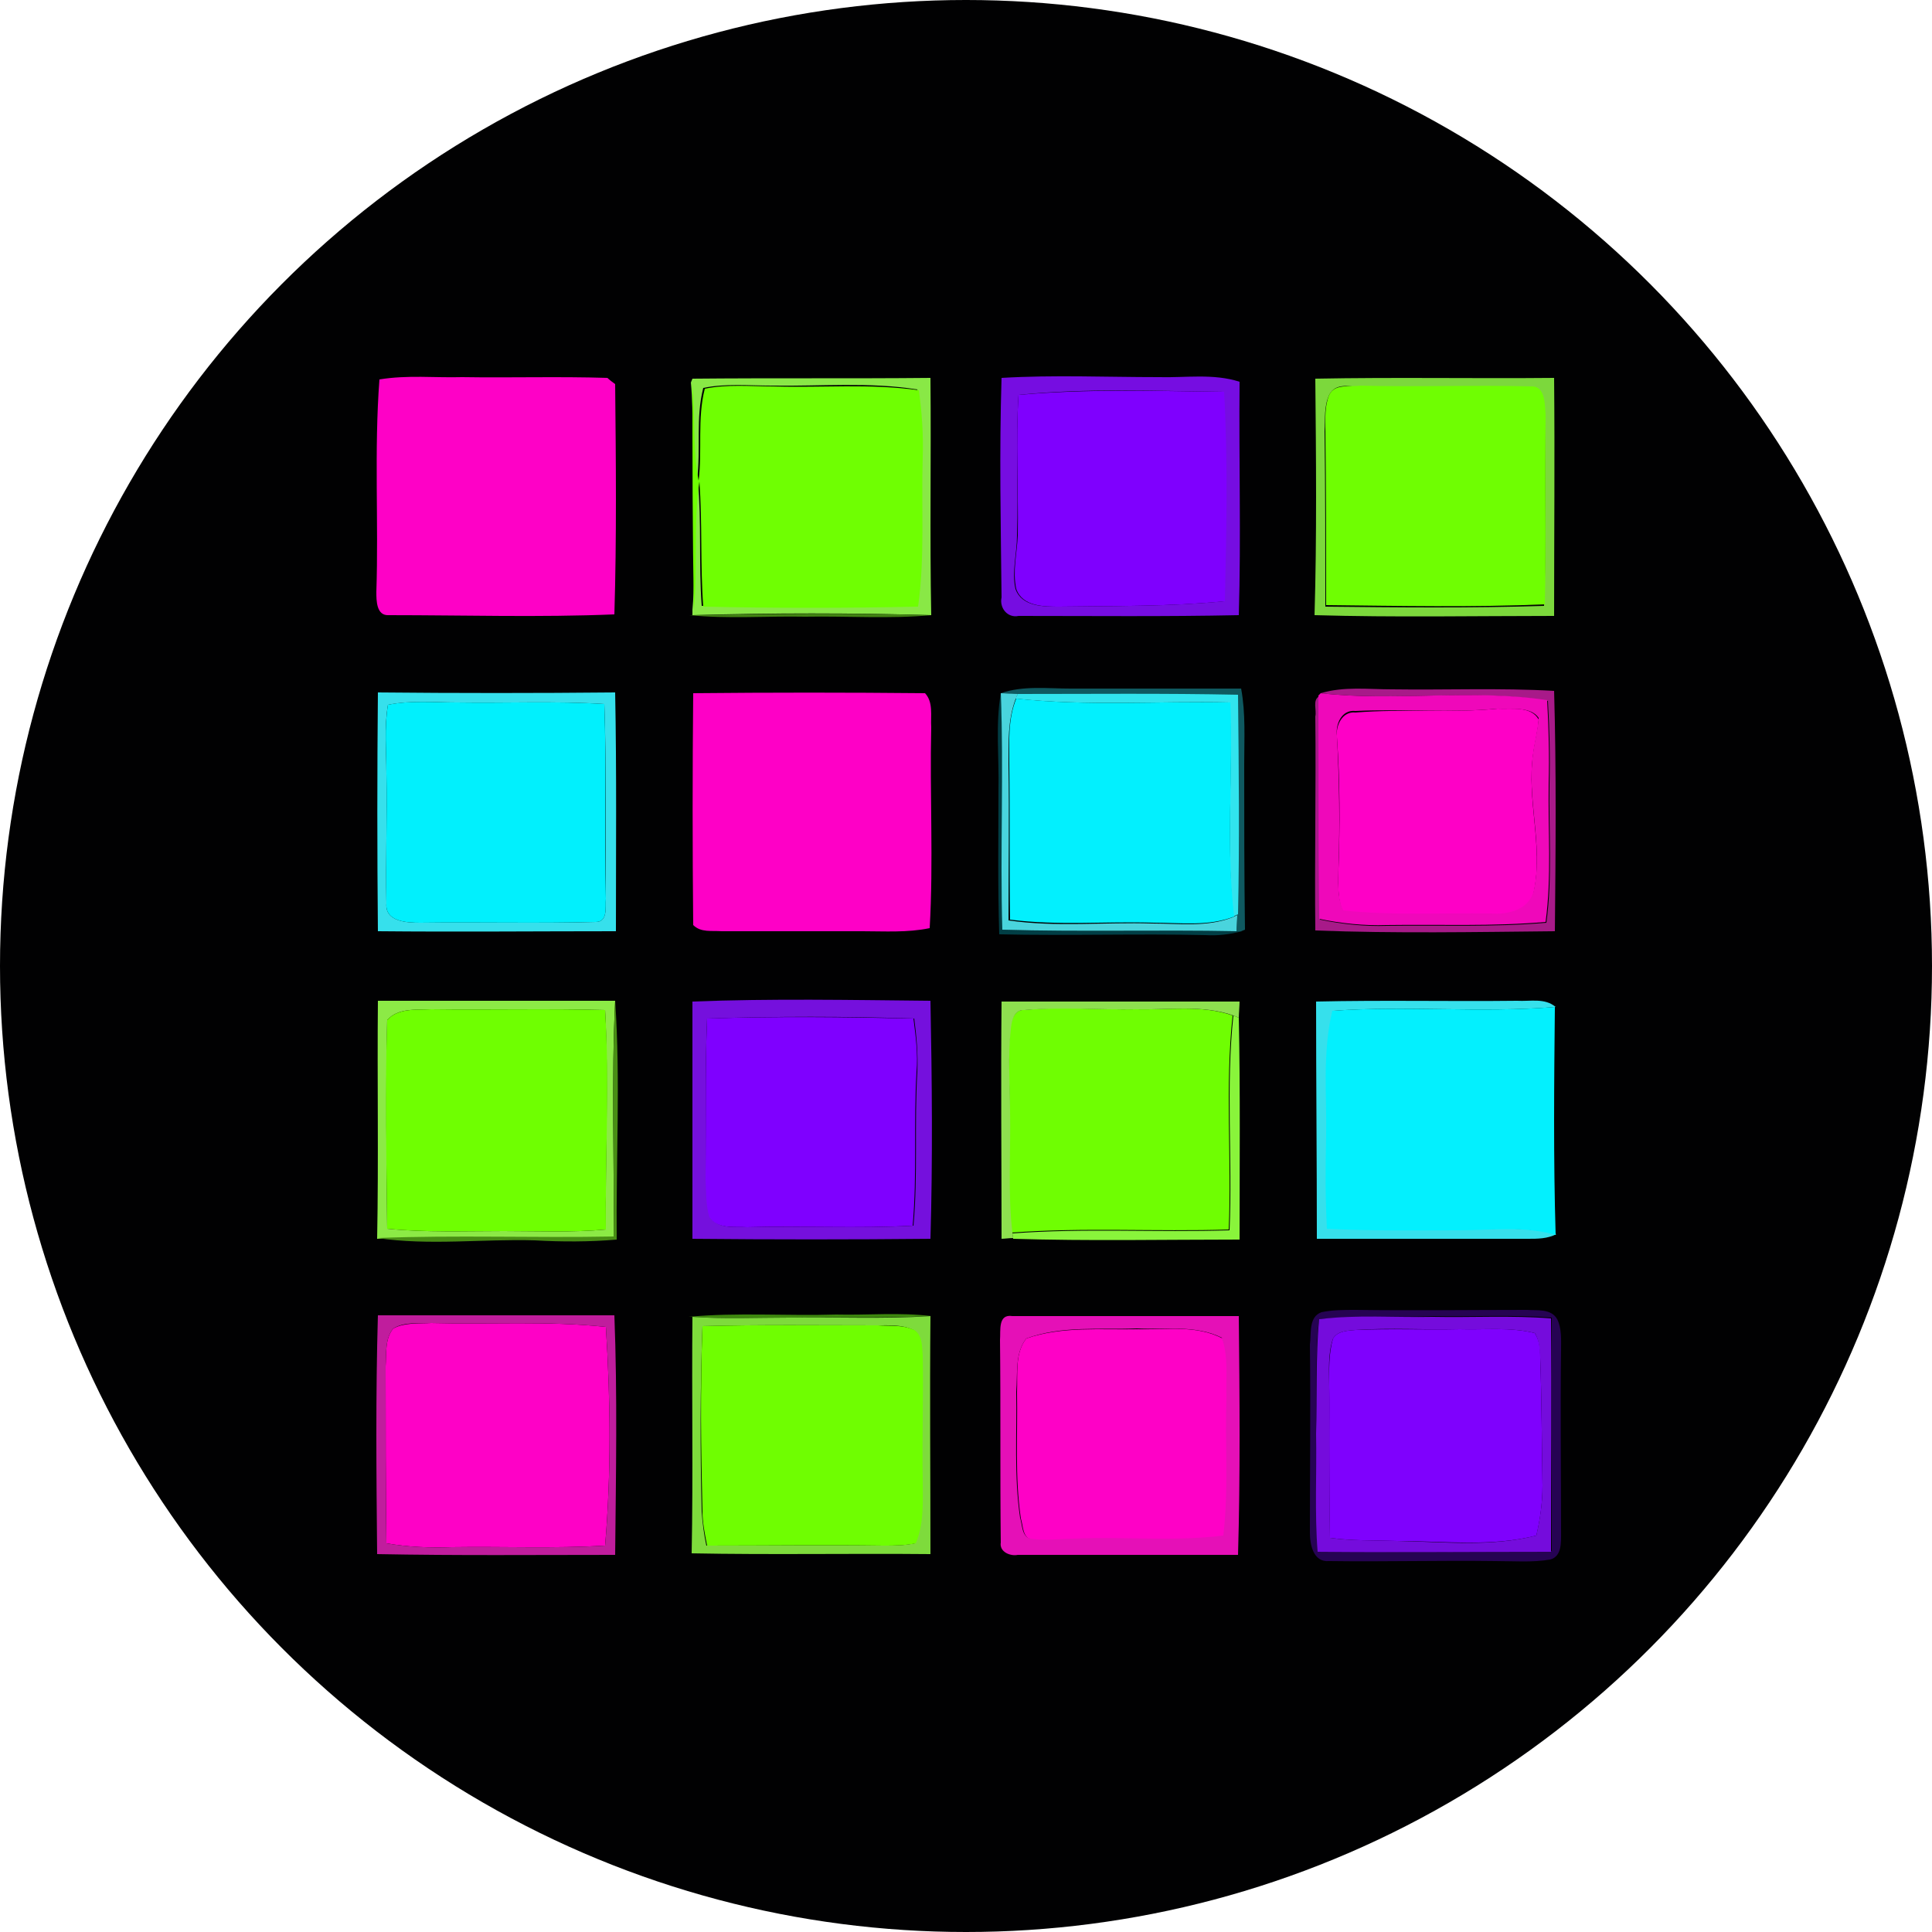 <?xml version="1.0" encoding="utf-8"?>
<!-- Generator: Adobe Illustrator 26.0.3, SVG Export Plug-In . SVG Version: 6.00 Build 0)  -->
<svg version="1.1" id="Layer_1" xmlns="http://www.w3.org/2000/svg" xmlns:xlink="http://www.w3.org/1999/xlink" x="0px" y="0px"
	 viewBox="0 0 250 250" style="enable-background:new 0 0 250 250;" xml:space="preserve">
<style type="text/css">
	.st0{fill:#010102;}
	.st1{fill:#FE01C6;}
	.st2{fill:#89E846;}
	.st3{fill:#760DE1;}
	.st4{fill:#7CD83C;}
	.st5{fill:#6FFF02;}
	.st6{fill:#6FFE02;}
	.st7{fill:#7F00FE;}
	.st8{fill:#418212;}
	.st9{fill:#0F5960;}
	.st10{fill:#36E0EC;}
	.st11{fill:#A81A89;}
	.st12{fill:#FE00C6;}
	.st13{fill:#013E45;}
	.st14{fill:#49D4DD;}
	.st15{fill:#31E4EE;}
	.st16{fill:#EF08BA;}
	.st17{fill:#01F0FD;}
	.st18{fill:#02F0FE;}
	.st19{fill:#8CEA46;}
	.st20{fill:#488D14;}
	.st21{fill:#7510DD;}
	.st22{fill:#8EE04F;}
	.st23{fill:#6FFF01;}
	.st24{fill:#03F0FE;}
	.st25{fill:#7F00FF;}
	.st26{fill:#89F43B;}
	.st27{fill:#260353;}
	.st28{fill:#C01D9D;}
	.st29{fill:#3E880E;}
	.st30{fill:#7EDB3C;}
	.st31{fill:#E510B7;}
	.st32{fill:#750CDC;}
	.st33{fill:#6FFE01;}
	.st34{fill:#7F01FD;}
</style>
<circle class="st0" cx="125" cy="125" r="125"/>
<g>
	<g id="_x23_010102ff">
		<path class="st0" d="M41,41h168v168H41V41 M49.1,49.1c-0.7,9.1-0.1,18.3-0.3,27.5c-0.1,1.1,0,3.1,1.6,3c9.7-0.1,19.4,0.2,29.2-0.1
			c0.3-9.9,0.2-19.9,0.1-29.8c-0.2-0.2-0.7-0.6-1-0.8c-6.3-0.2-12.5,0-18.8-0.1C56.2,48.9,52.6,48.6,49.1,49.1 M89.6,49l0,0.6
			c0,9.8-0.1,19.6,0,29.4l0,0.7l-0.5,0c5,0.5,10,0.1,15,0.2c5.4-0.1,10.9,0.3,16.3-0.2c-0.1-10.2,0-20.5-0.1-30.7
			C110.1,48.9,99.9,48.8,89.6,49 M129.6,48.9c-0.3,9.5-0.1,18.9-0.1,28.4c-0.2,1.3,0.8,2.7,2.2,2.4c9.5,0,19,0.1,28.5-0.1
			c0.3-10.1,0.1-20.1,0.1-30.2c-3.4-1.1-7-0.5-10.5-0.6C143.1,48.9,136.3,48.6,129.6,48.9 M170.2,49c0.1,10.2,0.1,20.4,0,30.6
			c10.3,0.3,20.6,0.1,31,0.1c0-10.3,0-20.5,0-30.8C190.8,49,180.5,48.7,170.2,49 M129.5,89.7c-0.7,4.1-0.2,8.3-0.3,12.5
			c0,6.2-0.1,12.4,0,18.7c8.9,0.2,17.8-0.1,26.7,0.1c1.6,0.1,3.2-0.1,4.7-0.5l0.5-0.2c-0.1-7.1-0.1-14.3-0.1-21.4
			c0-3.3,0.2-6.6-0.4-9.8c-7.4,0.1-14.8,0-22.1,0C135.4,89.1,132.4,88.7,129.5,89.7 M48.9,89.6c-0.1,10.3-0.1,20.6,0,30.9
			c10.2,0.1,20.5,0,30.8,0c0.1-10.3,0.1-20.6-0.1-30.9C69.3,89.7,59.1,89.6,48.9,89.6 M89.7,89.7c-0.1,10-0.1,20,0,30
			c1,1,2.4,0.8,3.7,0.8c6,0,12.1,0,18.2,0c2.9,0,5.9,0.2,8.7-0.4c0.5-8.7,0.1-17.4,0.2-26c-0.1-1.5,0.3-3.2-0.8-4.4
			C109.7,89.6,99.7,89.6,89.7,89.7 M48.9,129.5c0,10.2,0.1,20.5-0.1,30.7c6.8,1,13.6,0.1,20.4,0.3c3.5,0.1,7.1,0.1,10.6-0.1
			c-0.1-10.3,0.5-20.6-0.2-30.9C69.4,129.6,59.1,129.6,48.9,129.5 M89.6,129.6c-0.1,10.2-0.1,20.5,0,30.7c10.3,0.1,20.5,0.1,30.8,0
			c0.3-10.2,0.3-20.5,0-30.8C110.2,129.4,99.9,129.3,89.6,129.6 M129.6,129.6c0,10.2,0,20.5,0,30.7c0.4,0,1.2-0.1,1.5-0.1
			c9.7,0.3,19.5,0.1,29.3,0.1c0-9.6,0.2-19.1-0.1-28.7c0-0.5,0.1-1.6,0.1-2.1C150.1,129.6,139.8,129.6,129.6,129.6 M170.3,129.6
			c0,10.3,0.1,20.5,0,30.8c9.1,0,18.2,0,27.3,0c1.2,0,2.5,0,3.7-0.6c-0.3-9.8-0.2-19.6-0.1-29.5c-1.4-1.2-3.3-0.8-5-0.8
			C187.6,129.6,178.9,129.4,170.3,129.6 M171,169.8c-1.7,0.6-1.4,2.8-1.5,4.2c0.1,8.1,0,16.2,0,24.3c0,1.6,0.4,4,2.5,3.7
			c7.2,0.1,14.3-0.1,21.5,0c2.4,0,4.8,0.2,7.1-0.2c1.5-0.5,1.4-2.3,1.4-3.5c0-7.9-0.1-15.7,0-23.6c-0.1-1.3,0-2.7-0.5-4
			c-0.8-1.3-2.6-1-3.9-1.2c-7.4,0-14.8,0.1-22.2,0C173.9,169.6,172.5,169.5,171,169.8 M48.9,170.2c-0.4,10.3-0.2,20.7-0.1,31
			c10.3,0.2,20.5,0.1,30.8,0.1c0.2-10.3,0.3-20.7-0.1-31C69.3,170.2,59.1,170.2,48.9,170.2 M89.1,170.4l0.5,0
			c-0.2,10.2,0,20.4-0.1,30.6c10.3,0.2,20.6,0,30.9,0.1c0-10.3,0-20.5,0-30.8c-4.1-0.5-8.2-0.2-12.3-0.2
			C101.8,170.3,95.5,169.8,89.1,170.4 M129.4,173.4c0.1,8.7,0,17.5,0.1,26.2c-0.2,1.2,1.2,1.8,2.2,1.6c9.5,0,19,0,28.5,0
			c0.3-10.3,0.1-20.6,0.1-30.9c-9.8,0-19.5,0-29.3,0C129.1,170,129.5,172.2,129.4,173.4z"/>
	</g>
	<g id="_x23_fe01c6ff">
		<path class="st1" d="M49.1,49.1c3.6-0.6,7.2-0.2,10.7-0.3c6.3,0.1,12.5-0.1,18.8,0.1c0.2,0.2,0.7,0.6,1,0.8
			c0.1,9.9,0.2,19.9-0.1,29.8c-9.7,0.4-19.4,0.1-29.2,0.1c-1.6,0.1-1.6-1.9-1.6-3C49,67.5,48.4,58.3,49.1,49.1z"/>
		<path class="st1" d="M50.9,171.9c1.5-0.8,3.3-0.6,4.9-0.7c7.5,0.2,15.1-0.3,22.6,0.5c0.6,9.4,0.7,18.9-0.1,28.3
			c-6.6,0.4-13.2,0.1-19.8,0.2c-2.9,0.1-5.7,0-8.5-0.5c-0.1-7.6-0.1-15.2-0.1-22.9C50,175.1,49.8,173.2,50.9,171.9z"/>
		<path class="st1" d="M132.8,173.2c4.6-1.6,9.6-1.1,14.4-1.2c3.6,0.1,7.6-0.6,11,1.2c0.9,2.4,0.5,5.1,0.6,7.7
			c-0.2,6,0.3,12-0.4,17.9c-6.4,0.8-12.9,0.1-19.3,0.4c-1.9,0-3.7,0.3-5.6,0c-1.2-0.2-1.1-1.8-1.4-2.7c-0.8-5.4-0.4-10.9-0.5-16.3
			C131.7,177.8,131.3,175.1,132.8,173.2z"/>
	</g>
	<g id="_x23_89e846ff">
		<path class="st2" d="M89.6,49c10.3-0.1,20.6,0,30.8-0.1c0.1,10.2-0.1,20.5,0.1,30.7c-10.3-0.3-20.6-0.3-30.9,0l0-0.7
			c0.5-5.6-0.1-11.1,0.7-16.7c0.5,5.4,0.1,10.8,0.5,16.2c9.3,0.1,18.6,0.2,27.8,0c1-6.4,0.5-12.8,0.6-19.3c0.1-2.9-0.1-5.8-0.5-8.7
			c-6.2-1-12.5-0.4-18.8-0.5c-3,0-6-0.3-8.9,0.3c-1,3.9-0.3,7.9-0.8,11.9c-0.8-4.1-0.4-8.4-0.8-12.6L89.6,49z"/>
	</g>
	<g id="_x23_760de1ff">
		<path class="st3" d="M129.6,48.9c6.8-0.4,13.5-0.1,20.3-0.1c3.5,0.1,7.1-0.5,10.5,0.6c-0.1,10.1,0.2,20.1-0.1,30.2
			c-9.5,0.2-19,0.1-28.5,0.1c-1.4,0.3-2.5-1-2.2-2.4C129.5,67.9,129.3,58.4,129.6,48.9 M131.8,51.1c-0.4,6.1,0,12.1-0.2,18.2
			c0,2.3-0.7,4.7-0.2,6.9c0.8,2.3,3.6,2.3,5.6,2.3c7.1-0.1,14.3,0,21.4-0.7c0.1-9,0.4-18.1-0.1-27.1
			C149.5,50.6,140.6,50.2,131.8,51.1z"/>
	</g>
	<g id="_x23_7cd83cff">
		<path class="st4" d="M170.2,49c10.3-0.2,20.6,0,30.9-0.1c0.1,10.3,0,20.5,0,30.8c-10.3,0-20.6,0.2-31-0.1
			C170.4,69.4,170.3,59.2,170.2,49 M172,51.1c-0.7,1.5-0.5,3.1-0.6,4.7c0.1,7.6,0.1,15.1,0.1,22.7c9.4,0.1,18.9,0.2,28.3-0.1
			c0.3-8.2,0.1-16.3,0.1-24.5c-0.1-1.3-0.1-3.8-1.9-3.7c-7.4-0.3-14.7,0.1-22.1-0.1C174.7,50,172.8,49.5,172,51.1z"/>
	</g>
	<g id="_x23_6fff02ff">
		<path class="st5" d="M89.6,49.6c0.4,4.2,0,8.4,0.8,12.6c0.5-3.9-0.2-8,0.8-11.9c2.9-0.6,5.9-0.3,8.9-0.3
			c6.2,0.2,12.5-0.4,18.8,0.5c0.4,2.9,0.6,5.8,0.5,8.7c-0.2,6.4,0.3,12.9-0.6,19.3c-9.3,0.2-18.6,0.2-27.8,0
			c-0.4-5.4-0.1-10.8-0.5-16.2c-0.8,5.5-0.2,11.1-0.7,16.7C89.6,69.1,89.6,59.3,89.6,49.6z"/>
	</g>
	<g id="_x23_6ffe02ff">
		<path class="st6" d="M172,51.1c0.7-1.5,2.7-1,4-1.2c7.4,0.2,14.7-0.1,22.1,0.1c1.9-0.1,1.8,2.4,1.9,3.7
			c-0.1,8.2,0.1,16.3-0.1,24.5c-9.4,0.4-18.9,0.2-28.3,0.1c0-7.6,0-15.1-0.1-22.7C171.5,54.2,171.4,52.5,172,51.1z"/>
		<path class="st6" d="M130.7,133.2c0.1-1,0.5-2.6,1.8-2.5c4.9-0.5,9.7,0,14.6-0.1c4.1,0.1,8.4-0.6,12.4,0.8
			c-1,9.2-0.1,18.5-0.5,27.7c-9.4,0.3-18.8-0.3-28.1,0.4c-0.7-5.2-0.3-10.4-0.3-15.7C130.7,140.3,130.4,136.7,130.7,133.2z"/>
	</g>
	<g id="_x23_7f00feff">
		<path class="st7" d="M131.8,51.1c8.8-0.8,17.7-0.5,26.6-0.4c0.5,9,0.3,18.1,0.1,27.1c-7.1,0.7-14.3,0.6-21.4,0.7
			c-2,0-4.8,0-5.6-2.3c-0.5-2.3,0.1-4.6,0.2-6.9C131.8,63.2,131.4,57.1,131.8,51.1z"/>
	</g>
	<g id="_x23_418212ff">
		<path class="st8" d="M89.6,79.6c10.3-0.2,20.6-0.3,30.9,0c-5.4,0.5-10.9,0.1-16.3,0.2c-5-0.1-10,0.3-15-0.2L89.6,79.6z"/>
	</g>
	<g id="_x23_0f5960ff">
		<path class="st9" d="M129.5,89.7c2.9-1,6-0.6,9-0.6c7.4,0,14.8,0,22.1,0c0.6,3.2,0.4,6.5,0.4,9.8c0,7.1,0,14.3,0.1,21.4l-0.5,0.2
			l-0.6,0c0-0.5,0.1-1.6,0.1-2.1c0.2-9.5,0.1-19,0-28.4c-9.5-0.1-19,0-28.5-0.1C131.1,89.8,130,89.7,129.5,89.7z"/>
	</g>
	<g id="_x23_36e0ecff">
		<path class="st10" d="M48.9,89.6c10.2,0.1,20.4,0.1,30.7,0c0.2,10.3,0.1,20.6,0.1,30.9c-10.2,0-20.5,0.1-30.8,0
			C48.8,110.2,48.8,99.9,48.9,89.6 M50.2,91.2c-0.5,2.9-0.2,5.9-0.2,8.9c0.1,5.6-0.1,11.2,0,16.8c-0.2,2.4,2.7,2.5,4.4,2.5
			c7.6-0.1,15.2,0.1,22.7-0.1c1.6,0,1.2-2,1.3-3c-0.1-8.4,0.1-16.8-0.2-25.2c-6.4-0.4-12.8-0.1-19.1-0.2
			C56.2,90.9,53.2,90.6,50.2,91.2z"/>
		<path class="st10" d="M170.3,129.6c8.7-0.2,17.3,0,26-0.1c1.7,0.1,3.6-0.4,5,0.8c-9.6,0.8-19.2-0.2-28.8,0.5
			c-1.3,5.3-0.7,10.9-0.8,16.3c-0.1,3.9-0.1,7.9,0.1,11.8c5.7,0.3,11.4,0.2,17.1,0.2c4.2,0,8.4-0.5,12.5,0.6
			c-1.2,0.6-2.4,0.6-3.7,0.6c-9.1,0-18.2,0-27.3,0C170.4,150.1,170.3,139.9,170.3,129.6z"/>
	</g>
	<g id="_x23_a81a89ff">
		<path class="st11" d="M170.9,89.7c3-0.9,6.1-0.5,9.2-0.5c7,0.1,14-0.2,21,0.2c0.3,10.4,0.2,20.8,0.1,31.1
			c-10.3,0.1-20.7,0.3-31-0.1c-0.1-9.2,0.1-18.5,0-27.7c0.2-0.8-0.4-2.1,0.5-2.6c-0.1,9.6,0,19.3,0.1,28.9c2.9,0.6,5.8,0.9,8.7,0.8
			c6.9-0.1,13.8,0.2,20.6-0.4c0.8-5.9,0.3-11.9,0.4-17.9c0.1-3.6,0-7.2-0.2-10.8C190.6,89.1,180.6,90.8,170.9,89.7z"/>
	</g>
	<g id="_x23_fe00c6ff">
		<path class="st12" d="M89.7,89.7c10-0.1,20-0.1,30,0c1.1,1.2,0.7,2.9,0.8,4.4c-0.2,8.7,0.3,17.4-0.2,26c-2.9,0.6-5.8,0.4-8.7,0.4
			c-6.1,0-12.1,0-18.2,0c-1.3-0.1-2.7,0.2-3.7-0.8C89.6,109.7,89.6,99.7,89.7,89.7z"/>
		<path class="st12" d="M193.8,91.7c1.7,0.1,4.3-0.4,5.3,1.4c-0.1,1.5-0.5,2.9-0.7,4.4c-0.9,5.9,1.3,11.9,0.1,17.8
			c-0.5,2.6-3.4,3.2-5.6,3.1c-6.4-0.2-12.8,0.2-19.1-0.4c-0.8-1.7-0.6-3.7-0.6-5.6c0.2-5.7,0.2-11.3-0.2-17
			c-0.2-1.5,0.7-3.4,2.4-3.2C181.5,91.7,187.7,92.3,193.8,91.7z"/>
	</g>
	<g id="_x23_013e45ff">
		<path class="st13" d="M129.2,102.2c0.1-4.2-0.4-8.4,0.3-12.5c0.5,10.2-0.1,20.4,0.3,30.6c10.1,0.3,20.2,0,30.3,0.2l0.6,0
			c-1.5,0.4-3.1,0.6-4.7,0.5c-8.9-0.2-17.8,0.1-26.7-0.1C129.1,114.6,129.2,108.4,129.2,102.2z"/>
	</g>
	<g id="_x23_49d4ddff">
		<path class="st14" d="M129.5,89.7c0.5,0,1.6,0.1,2.2,0.1l-0.3,0.7c-1,2.7-0.9,5.6-0.9,8.4c0.1,6.7,0,13.4,0,20.2
			c6.2,0.9,12.4,0.2,18.6,0.4c3.5,0,7.1,0.5,10.4-0.8l0.6-0.3c0,0.5-0.1,1.6-0.1,2.1c-10.1-0.2-20.2,0.1-30.3-0.2
			C129.4,110,129.9,99.8,129.5,89.7z"/>
	</g>
	<g id="_x23_31e4eeff">
		<path class="st15" d="M131.7,89.8c9.5,0,19-0.1,28.5,0.1c0.1,9.5,0.2,19,0,28.4l-0.6,0.3c-1-9.2,0-18.4-0.5-27.7
			c-9.2-0.2-18.5,0.5-27.7-0.5L131.7,89.8z"/>
	</g>
	<g id="_x23_ef08baff">
		<path class="st16" d="M170.9,89.7c9.7,1.1,19.6-0.6,29.3,0.9c0.2,3.6,0.3,7.2,0.2,10.8c-0.1,6,0.4,12-0.4,17.9
			c-6.9,0.6-13.7,0.3-20.6,0.4c-2.9,0.1-5.8-0.2-8.7-0.8c-0.1-9.6-0.1-19.3-0.1-28.9 M193.8,91.7c-6.1,0.6-12.3,0-18.4,0.3
			c-1.8-0.2-2.6,1.7-2.4,3.2c0.3,5.7,0.4,11.3,0.2,17c0,1.9-0.2,3.8,0.6,5.6c6.3,0.7,12.8,0.3,19.1,0.4c2.2,0.2,5.1-0.5,5.6-3.1
			c1.2-5.9-1-11.8-0.1-17.8c0.2-1.5,0.6-2.9,0.7-4.4C198.1,91.4,195.6,91.8,193.8,91.7z"/>
	</g>
	<g id="_x23_01f0fdff">
		<path class="st17" d="M50.2,91.2c2.9-0.6,6-0.3,8.9-0.3c6.4,0.1,12.8-0.2,19.1,0.2c0.3,8.4,0,16.8,0.2,25.2c-0.1,1,0.3,3-1.3,3
			c-7.6,0.2-15.2,0-22.7,0.1c-1.7,0-4.6-0.1-4.4-2.5c-0.1-5.6,0.1-11.2,0-16.8C50,97.2,49.7,94.2,50.2,91.2z"/>
	</g>
	<g id="_x23_02f0feff">
		<path class="st18" d="M130.6,98.8c0-2.8-0.2-5.7,0.9-8.4c9.2,1,18.5,0.3,27.7,0.5c0.4,9.2-0.6,18.5,0.5,27.7
			c-3.3,1.3-6.9,0.8-10.4,0.8c-6.2-0.2-12.4,0.4-18.6-0.4C130.6,112.2,130.7,105.5,130.6,98.8z"/>
	</g>
	<g id="_x23_8cea46ff">
		<path class="st19" d="M48.9,129.5c10.2,0,20.5,0,30.7,0c-0.5,10.2-0.1,20.4-0.2,30.6c-10.2,0.2-20.4-0.2-30.6,0.2
			C49,150,48.8,139.8,48.9,129.5 M50.1,132c-0.2,9-0.1,18,0,27c5,0.5,10.1,0.3,15.1,0.3c4.4,0,8.8,0.2,13.2-0.2
			c-0.1-9.5,0.4-19-0.1-28.4c-7.5-0.2-15,0-22.5-0.1C53.8,130.7,51.5,130.4,50.1,132z"/>
	</g>
	<g id="_x23_488d14ff">
		<path class="st20" d="M79.6,129.5c0.7,10.3,0.1,20.6,0.2,30.9c-3.5,0.3-7.1,0.3-10.6,0.1c-6.8-0.2-13.6,0.7-20.4-0.3
			c10.2-0.4,20.4,0,30.6-0.2C79.5,149.9,79.1,139.7,79.6,129.5z"/>
	</g>
	<g id="_x23_7510ddff">
		<path class="st21" d="M89.6,129.6c10.2-0.4,20.5-0.2,30.8-0.1c0.2,10.2,0.3,20.5,0,30.8c-10.3,0.1-20.5,0.1-30.8,0
			C89.6,150.1,89.6,139.9,89.6,129.6 M91.5,131.8c-0.3,6.9-0.1,13.9-0.1,20.8c0.1,1.6,0,3.3,0.5,4.9c1.1,1.6,3.2,1.2,4.9,1.3
			c7.1-0.2,14.3,0.2,21.4-0.2c0.6-6.6,0.1-13.2,0.5-19.9c0.1-2.3-0.1-4.6-0.4-6.9C109.3,131.5,100.4,131.5,91.5,131.8z"/>
	</g>
	<g id="_x23_8ee04fff">
		<path class="st22" d="M129.6,129.6c10.3,0,20.5,0,30.8,0c0,0.5-0.1,1.6-0.1,2.1l-0.7-0.3c-4-1.4-8.3-0.7-12.4-0.8
			c-4.9,0.1-9.8-0.3-14.6,0.1c-1.4-0.1-1.7,1.4-1.8,2.5c-0.4,3.5-0.1,7.1-0.1,10.6c0.1,5.2-0.3,10.5,0.3,15.7l0.1,0.7
			c-0.4,0-1.2,0.1-1.5,0.1C129.6,150.1,129.5,139.8,129.6,129.6z"/>
	</g>
	<g id="_x23_6fff01ff">
		<path class="st23" d="M50.1,132c1.4-1.6,3.8-1.3,5.7-1.4c7.5,0.1,15-0.1,22.5,0.1c0.6,9.5,0,19,0.1,28.4
			c-4.4,0.4-8.8,0.2-13.2,0.2c-5,0-10.1,0.2-15.1-0.3C50,150,49.8,141,50.1,132z"/>
	</g>
	<g id="_x23_03f0feff">
		<path class="st24" d="M172.4,130.8c9.6-0.7,19.2,0.3,28.8-0.5c-0.1,9.8-0.2,19.6,0.1,29.5c-4.1-1.2-8.3-0.6-12.5-0.6
			c-5.7,0-11.4,0.1-17.1-0.2c-0.2-3.9-0.2-7.8-0.1-11.8C171.7,141.7,171.1,136.2,172.4,130.8z"/>
	</g>
	<g id="_x23_7f00ffff">
		<path class="st25" d="M91.5,131.8c8.9-0.3,17.8-0.2,26.7,0c0.3,2.3,0.6,4.6,0.4,6.9c-0.4,6.6,0.1,13.2-0.5,19.9
			c-7.1,0.4-14.3,0-21.4,0.2c-1.6-0.1-3.8,0.3-4.9-1.3c-0.5-1.6-0.4-3.3-0.5-4.9C91.4,145.6,91.2,138.7,91.5,131.8z"/>
	</g>
	<g id="_x23_89f43bff">
		<path class="st26" d="M159.6,131.4l0.7,0.3c0.2,9.5,0.1,19.1,0.1,28.7c-9.8,0-19.5,0.2-29.3-0.1l-0.1-0.7
			c9.3-0.7,18.7-0.1,28.1-0.4C159.5,149.8,158.6,140.6,159.6,131.4z"/>
	</g>
	<g id="_x23_260353ff">
		<path class="st27" d="M171,169.8c1.4-0.3,2.9-0.3,4.4-0.3c7.4,0.1,14.8,0,22.2,0c1.3,0.1,3.1-0.2,3.9,1.2c0.6,1.2,0.5,2.7,0.5,4
			c-0.1,7.9,0,15.7,0,23.6c0,1.3,0.1,3.1-1.4,3.5c-2.3,0.4-4.7,0.2-7.1,0.2c-7.2-0.1-14.3,0.1-21.5,0c-2.1,0.2-2.5-2.2-2.5-3.7
			c0-8.1,0.1-16.2,0-24.3C169.7,172.6,169.3,170.4,171,169.8 M170.7,170.7c-0.6,4.9-0.2,9.8-0.3,14.7c0.1,5.1-0.2,10.2,0.2,15.3
			c10.1,0.2,20.1,0.1,30.2,0c0-10.1,0-20.1,0-30.2c-5.1-0.4-10.2-0.1-15.3-0.2C180.6,170.5,175.6,170.2,170.7,170.7z"/>
	</g>
	<g id="_x23_c01d9dff">
		<path class="st28" d="M48.9,170.2c10.2,0,20.4,0,30.6,0c0.4,10.3,0.2,20.7,0.1,31c-10.3,0-20.5,0.1-30.8-0.1
			C48.7,190.8,48.6,180.5,48.9,170.2 M50.9,171.9c-1.1,1.3-0.9,3.2-1,4.9c0,7.6,0,15.2,0.1,22.9c2.8,0.5,5.7,0.6,8.5,0.5
			c6.6-0.1,13.2,0.2,19.8-0.2c0.8-9.4,0.7-18.9,0.1-28.3c-7.5-0.8-15-0.3-22.6-0.5C54.1,171.3,52.4,171,50.9,171.9z"/>
	</g>
	<g id="_x23_3e880eff">
		<path class="st29" d="M89.1,170.4c6.3-0.6,12.7-0.1,19.1-0.3c4.1,0.1,8.2-0.3,12.3,0.2c-6.1,0.3-12.2,0.1-18.3,0.2
			c-4.2,0-8.3,0.2-12.5-0.1L89.1,170.4z"/>
	</g>
	<g id="_x23_7edb3cff">
		<path class="st30" d="M89.6,170.4c4.2,0.3,8.3,0.1,12.5,0.1c6.1-0.1,12.2,0.2,18.3-0.2c-0.1,10.3,0,20.5,0,30.8
			c-10.3-0.1-20.6,0.1-30.9-0.1C89.7,190.8,89.5,180.6,89.6,170.4 M90.9,171.6c-0.3,8-0.3,16-0.1,24c0.1,1.5,0.3,3,0.6,4.4
			c7.6,0,15.2-0.1,22.8,0c1.4,0,2.8,0,4.2-0.3c1.1-2.6,0.9-5.5,0.9-8.2c-0.1-5.4,0-10.8,0-16.1c-0.1-1.1,0-2.6-1.1-3.3
			c-1.4-0.7-3.1-0.6-4.7-0.6C106,171.5,98.5,171.4,90.9,171.6z"/>
	</g>
	<g id="_x23_e510b7ff">
		<path class="st31" d="M129.4,173.4c0.1-1.2-0.3-3.4,1.6-3.1c9.8,0,19.5,0,29.3,0c0.1,10.3,0.2,20.6-0.1,30.9c-9.5,0-19,0-28.5,0
			c-1,0.2-2.4-0.4-2.2-1.6C129.4,190.9,129.5,182.1,129.4,173.4 M132.8,173.2c-1.5,1.9-1.1,4.6-1.3,6.9c0.1,5.4-0.3,10.9,0.5,16.3
			c0.3,0.9,0.2,2.5,1.4,2.7c1.9,0.3,3.7,0,5.6,0c6.4-0.3,12.9,0.4,19.3-0.4c0.7-6,0.2-11.9,0.4-17.9c-0.1-2.5,0.3-5.2-0.6-7.7
			c-3.4-1.7-7.3-1-11-1.2C142.4,172.1,137.4,171.5,132.8,173.2z"/>
	</g>
	<g id="_x23_750cdcff">
		<path class="st32" d="M170.7,170.7c4.9-0.6,9.8-0.2,14.7-0.3c5.1,0.1,10.2-0.2,15.3,0.2c0.1,10.1,0,20.1,0,30.2
			c-10.1,0-20.1,0.1-30.2,0c-0.4-5.1-0.1-10.2-0.2-15.3C170.5,180.6,170.2,175.6,170.7,170.7 M172.5,173.2c-0.7,2-0.5,4.2-0.5,6.2
			c0.2,6.5,0,13,0.1,19.6c2.9,0.4,5.8,0.3,8.7,0.4c6,0.1,12.1,0.8,18-0.7c0.5-2.2,0.8-4.3,0.8-6.5c-0.1-5.5-0.1-11-0.3-16.5
			c-0.1-1.1-0.1-2.3-0.7-3.2c-3.2-0.8-6.5-0.4-9.7-0.5c-4.5,0.1-9-0.2-13.5,0.1C174.4,172.2,173.1,172.2,172.5,173.2z"/>
	</g>
	<g id="_x23_6ffe01ff">
		<path class="st33" d="M90.9,171.6c7.6-0.2,15.1-0.1,22.7-0.1c1.6,0.1,3.2-0.1,4.7,0.6c1.1,0.7,1,2.2,1.1,3.3
			c0.1,5.4-0.1,10.8,0,16.1c0,2.7,0.2,5.6-0.9,8.2c-1.4,0.3-2.8,0.3-4.2,0.3c-7.6-0.1-15.2,0-22.8,0c-0.3-1.5-0.6-3-0.6-4.4
			C90.7,187.6,90.6,179.6,90.9,171.6z"/>
	</g>
	<g id="_x23_7f01fdff">
		<path class="st34" d="M172.5,173.2c0.6-1,1.9-1,2.9-1.1c4.5-0.2,9,0,13.5-0.1c3.2,0.1,6.5-0.3,9.7,0.5c0.6,0.9,0.7,2.1,0.7,3.2
			c0.2,5.5,0.2,11,0.3,16.5c0,2.2-0.3,4.4-0.8,6.5c-5.9,1.5-12,0.7-18,0.7c-2.9-0.1-5.8,0-8.7-0.4c-0.1-6.5,0-13-0.1-19.6
			C172,177.3,171.9,175.2,172.5,173.2z"/>
	</g>
</g>
</svg>
